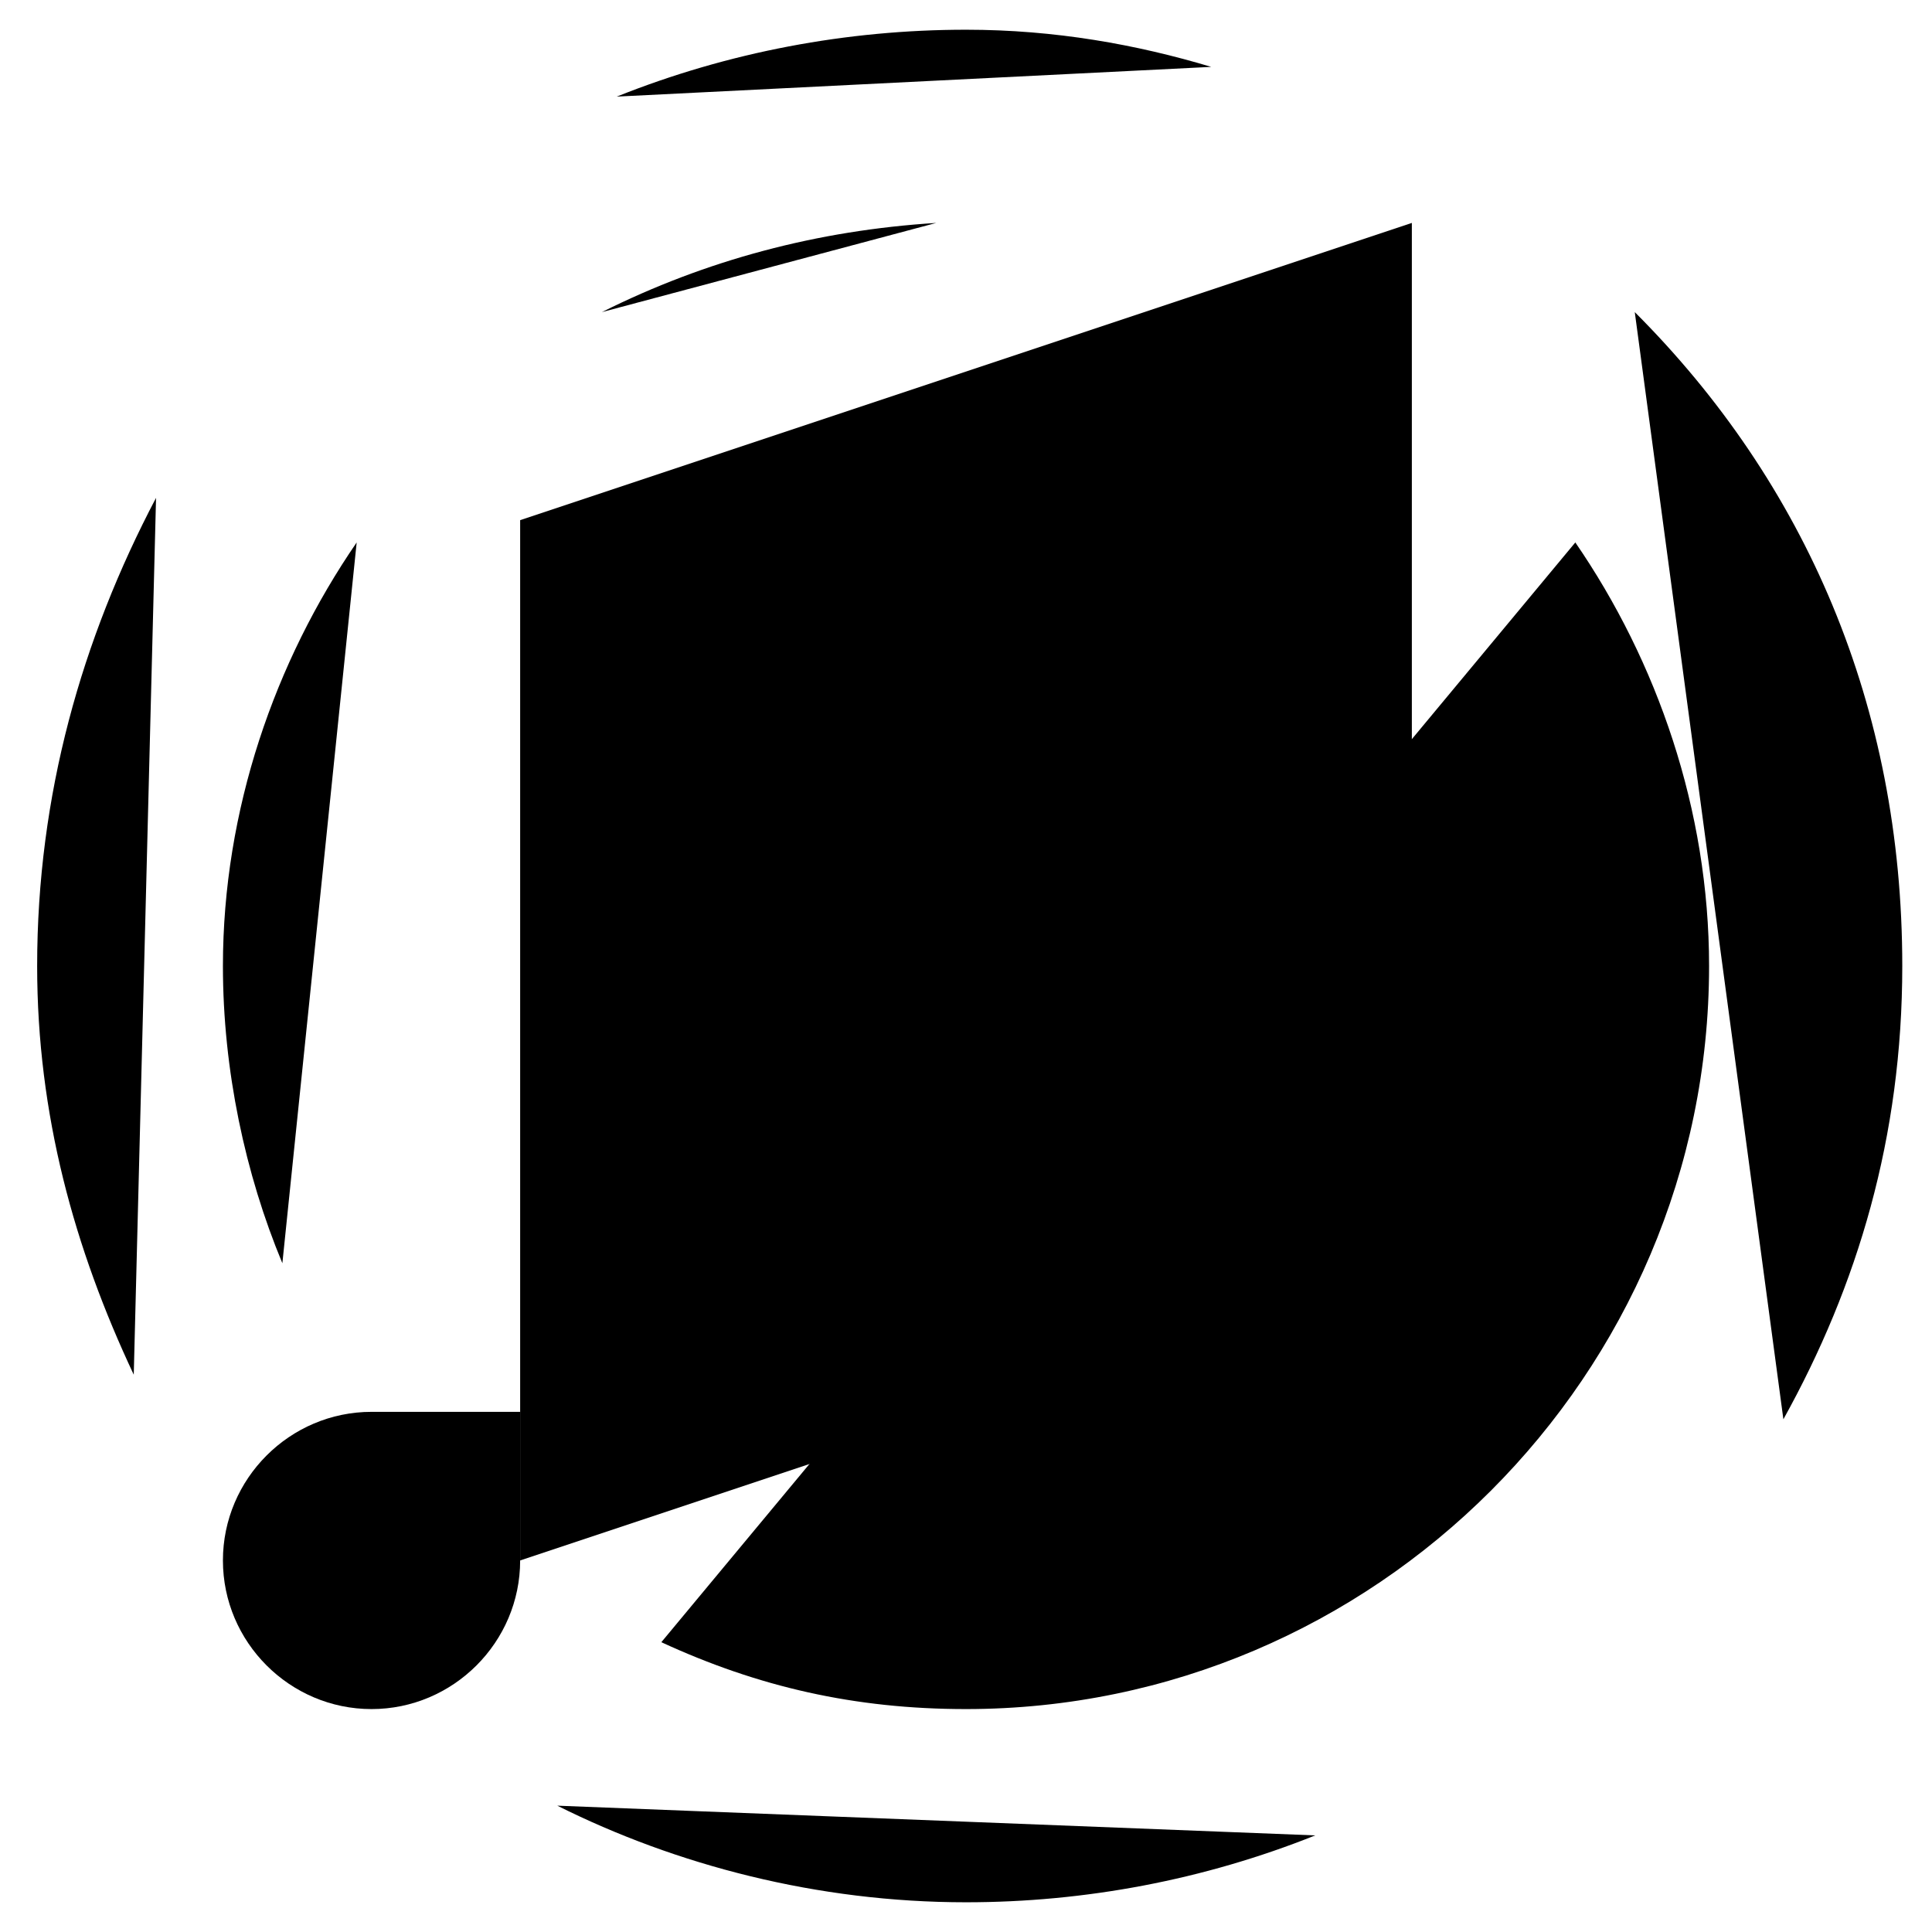<?xml version="1.0" encoding="utf-8"?>
<svg version="1.1" id="Layer_1" xmlns="http://www.w3.org/2000/svg" xmlns:xlink="http://www.w3.org/1999/xlink" x="0px" y="0px"
	 viewBox="0 0 26 26" style="enable-background:new 0 0 26 26;" xml:space="preserve">
<style type="text/css">
  .str_da6{stroke-dasharray:4.183,2.092;}
</style>
<polyline class="str" points="7,21 7,7 19,3 19,17"/>
<line class="str" x1="7" y1="11" x2="19" y2="7"/>
<path class="str" d="M7,19H5c-1.1,0-2,0.9-2,2s0.9,2,2,2s2-0.9,2-2"/>
<path class="str" d="M19,15h-2c-1.1,0-2,0.9-2,2s0.9,2,2,2s2-0.9,2-2"/>
<path class="op6 str" d="M8.9,22.1c1.3,0.6,2.6,0.9,4.1,0.9c5.5,0,10-4.5,10-10c0-2.1-0.7-4.1-1.8-5.7"/>
<path class="op6 str" d="M4.8,7.3C3.7,8.9,3,10.9,3,13c0,1.4,0.3,2.8,0.8,4"/>
<path class="op6 str" d="M12.6,3C11,3.1,9.5,3.5,8.1,4.2"/>
<path class="op6 str str_da6" d="M2.1,6.7c-1,1.9-1.6,4-1.6,6.3c0,2,0.5,3.8,1.3,5.5"/>
<path class="op6 str str_da6" d="M16.3,0.9c-1-0.3-2.1-0.5-3.3-0.5c-1.6,0-3.2,0.3-4.7,0.9"/>
<path class="op6 str str_da6" d="M24,19.1c1-1.8,1.6-3.8,1.6-6.1c0-3.5-1.3-6.5-3.6-8.8"/>
<path class="op6 str str_da6" d="M7.5,24.3c1.6,0.8,3.5,1.3,5.5,1.3c1.6,0,3.2-0.3,4.7-0.9"/>
</svg>
